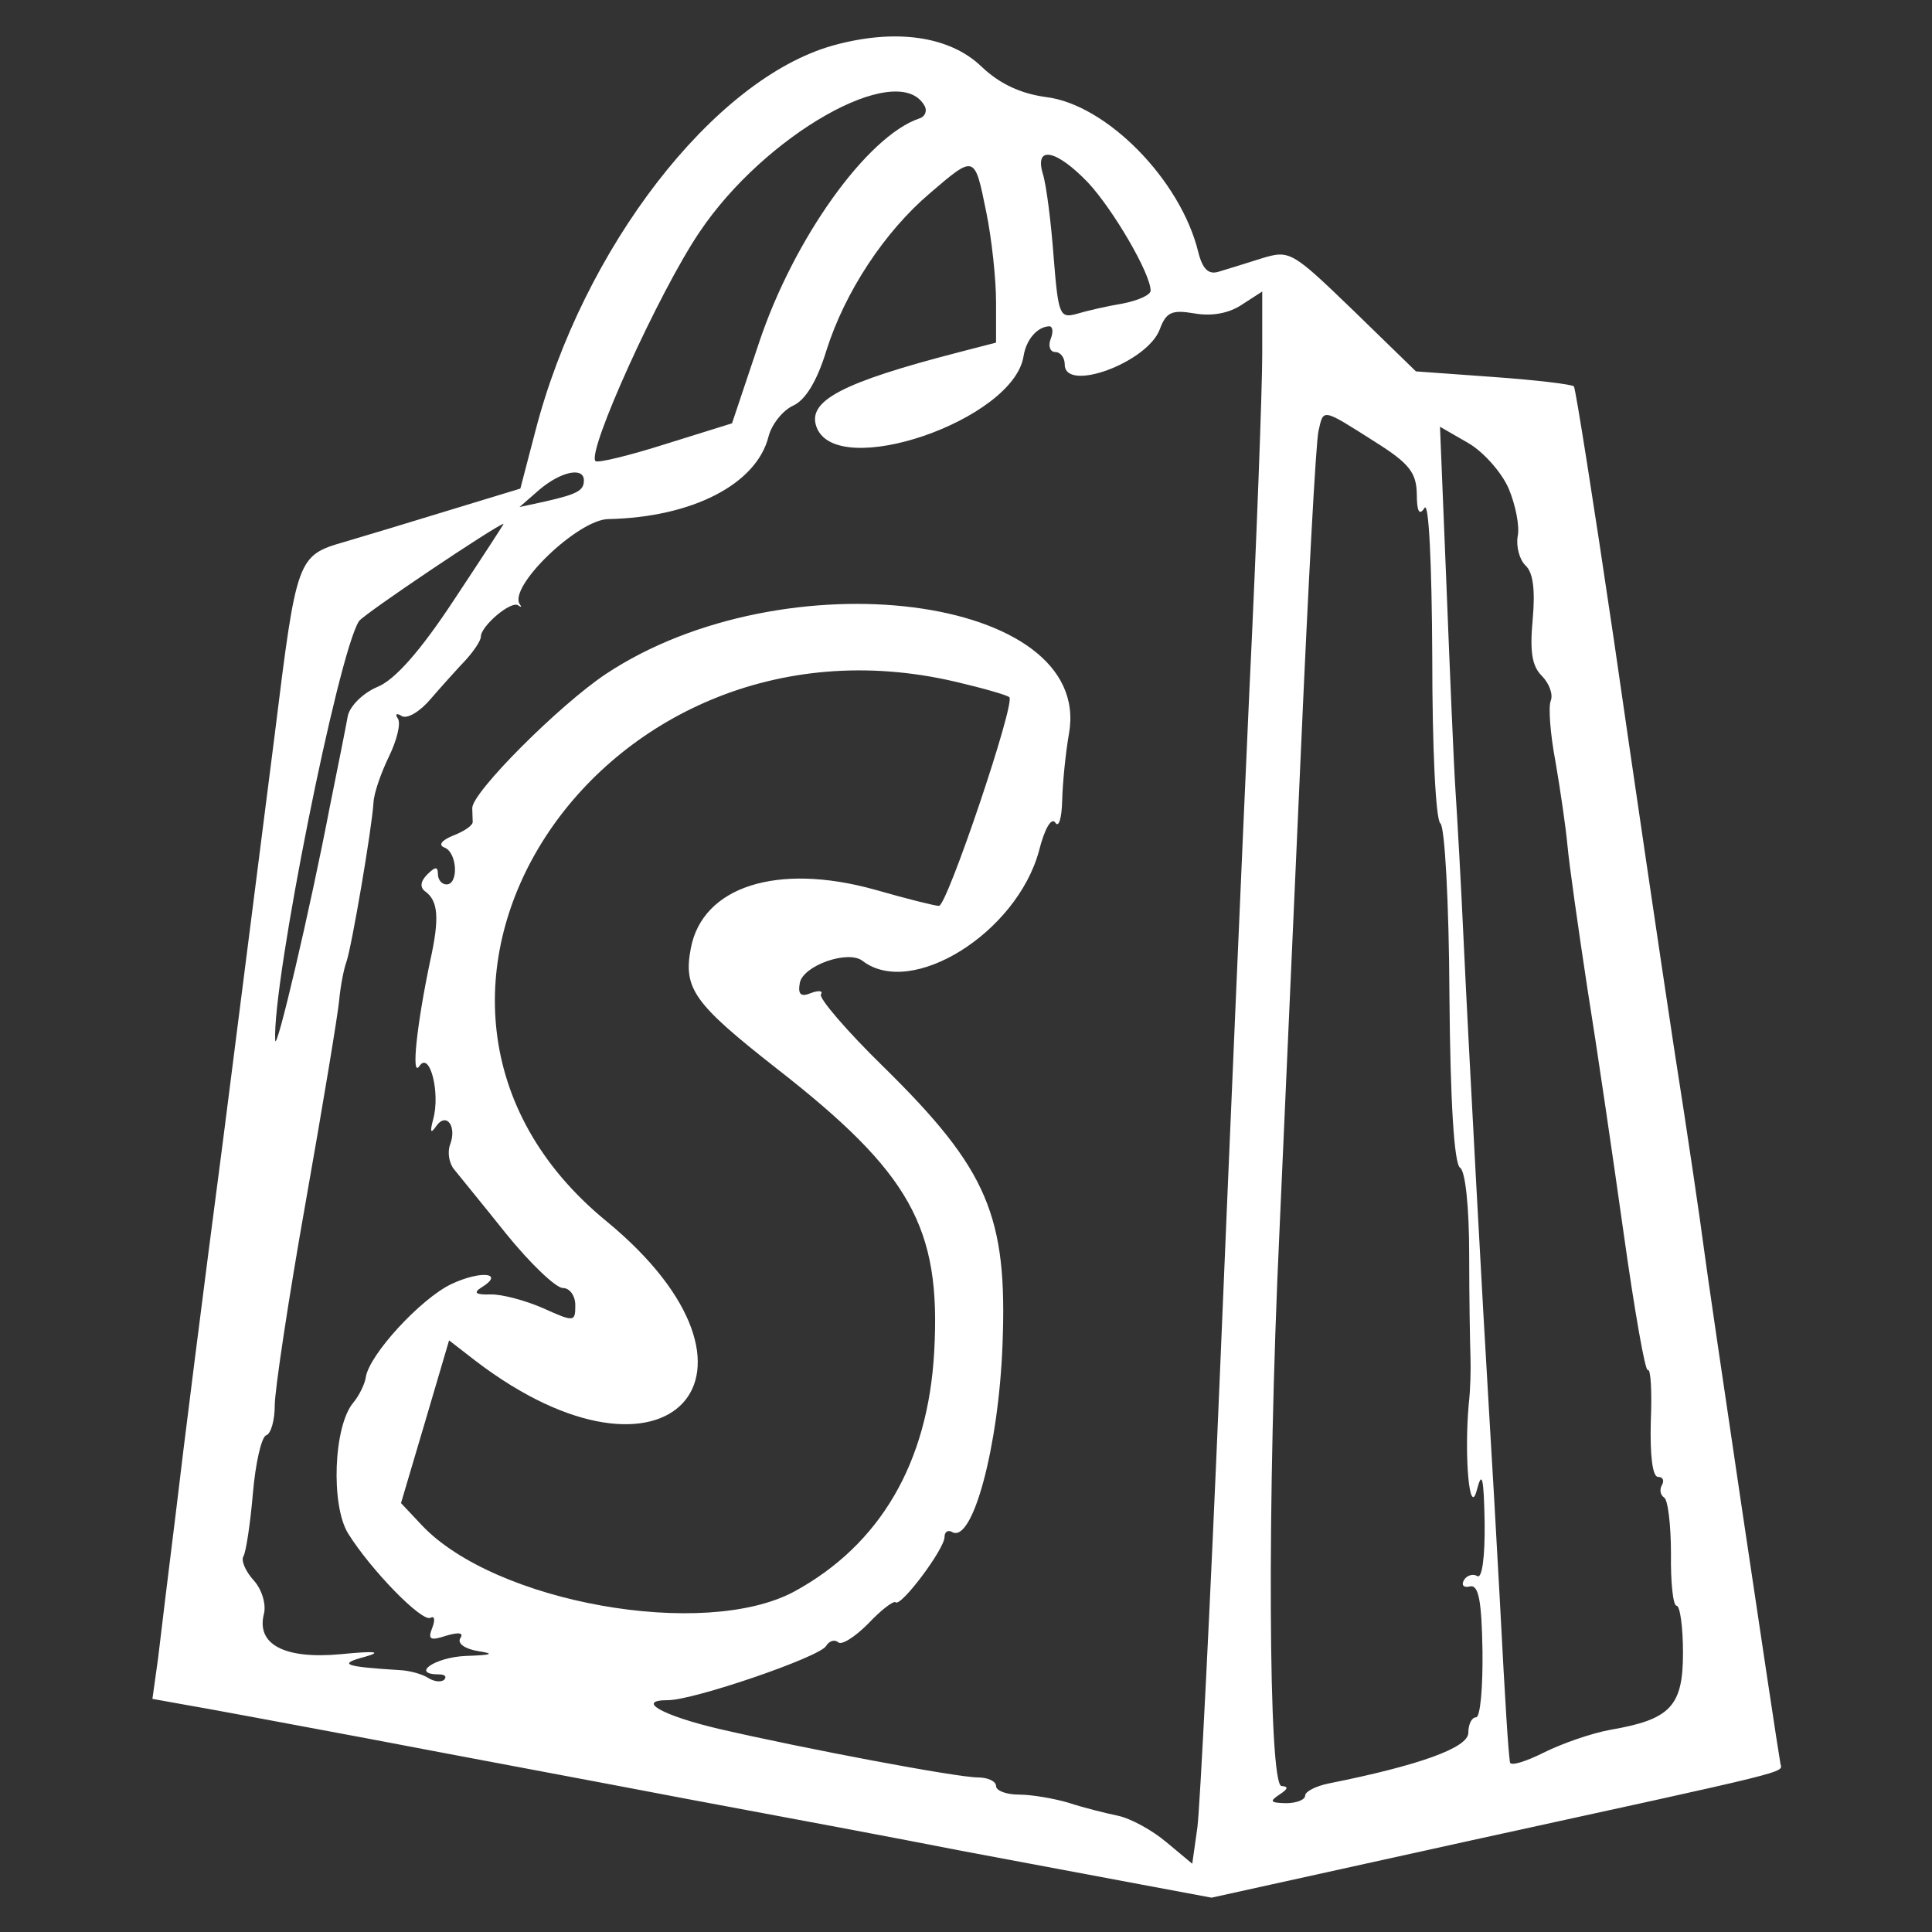 <?xml version="1.0" standalone="no"?>
<!DOCTYPE svg PUBLIC "-//W3C//DTD SVG 20010904//EN"
 "http://www.w3.org/TR/2001/REC-SVG-20010904/DTD/svg10.dtd">
<svg version="1.0" xmlns="http://www.w3.org/2000/svg"
 width="225pt" height="225pt" viewBox="0 0 225 225"
 preserveAspectRatio="xMidYMid meet">
<rect x="0" y="0" width="225" height="225" fill="#333333" stroke="none"/>
<g transform="translate(0,225) scale(0.05,-0.05)"
fill="#ffffff" stroke="none">
<path d="M1940 4394 c-278 -78 -583 -473 -693 -898 l-35 -134 -161 -49 c-88
-27 -200 -61 -248 -75 -111 -32 -112 -36 -163 -448 -24 -187 -78 -614 -121
-950 -44 -335 -93 -722 -109 -860 -17 -137 -36 -292 -42 -344 l-13 -93 78 -14
c42 -7 235 -43 427 -79 193 -37 526 -99 740 -140 215 -40 503 -94 640 -121
138 -26 325 -61 416 -78 l166 -31 594 131 c773 169 735 159 731 181 -9 48
-167 1111 -178 1198 -7 55 -38 267 -70 470 -31 204 -94 631 -140 950 -47 319
-89 584 -93 590 -5 5 -90 15 -188 22 l-180 13 -146 142 c-144 139 -148 141
-214 121 -38 -12 -83 -26 -100 -31 -23 -7 -37 6 -47 46 -41 168 -214 344 -355
361 -58 8 -107 30 -150 71 -75 72 -202 89 -346 49z m212 -138 c9 -13 3 -28
-11 -32 -121 -41 -292 -279 -373 -522 l-63 -188 -154 -48 c-85 -27 -159 -45
-164 -40 -21 21 148 394 242 533 152 227 459 401 523 297z m382 -181 c58 -62
146 -212 146 -252 0 -10 -29 -23 -65 -30 -36 -6 -84 -17 -107 -24 -40 -11 -43
-3 -54 134 -6 81 -17 167 -25 192 -20 67 31 57 105 -20z m-237 -68 c13 -63 23
-157 23 -210 l0 -95 -85 -22 c-275 -71 -356 -114 -333 -175 47 -125 458 16
482 165 6 39 32 69 60 70 8 0 10 -13 3 -30 -6 -16 -1 -30 11 -30 12 0 22 -13
22 -29 0 -66 191 4 221 81 15 41 28 47 81 38 40 -7 80 0 110 20 l48 31 0 -146
c0 -80 -13 -433 -30 -785 -16 -352 -47 -1072 -69 -1600 -22 -528 -46 -999 -52
-1046 l-12 -85 -60 50 c-33 28 -84 56 -114 62 -29 6 -81 19 -114 30 -34 10
-86 19 -115 19 -30 0 -54 9 -54 20 0 11 -19 20 -42 20 -49 0 -404 67 -603 113
-132 31 -196 67 -119 67 60 0 352 100 368 126 7 12 20 16 28 9 8 -8 39 12 70
43 30 32 59 54 64 50 12 -12 114 124 114 152 0 12 8 17 17 12 48 -30 109 198
118 435 12 301 -34 409 -277 648 -86 84 -151 160 -146 169 6 8 -5 10 -23 3
-24 -10 -31 -3 -26 24 8 40 112 77 146 51 114 -88 359 65 411 256 13 52 29 79
38 66 8 -13 15 10 16 51 1 41 8 112 16 157 56 322 -663 414 -1079 138 -108
-72 -311 -275 -311 -312 0 -10 1 -24 1 -32 1 -8 -19 -22 -45 -32 -27 -11 -36
-22 -21 -28 30 -11 34 -86 5 -86 -11 0 -20 11 -20 24 0 18 -6 18 -25 -1 -16
-16 -17 -30 -5 -39 31 -22 34 -63 12 -162 -31 -147 -45 -275 -25 -245 24 36
49 -63 32 -124 -8 -30 -6 -35 7 -16 24 34 49 -1 32 -44 -6 -17 -2 -43 10 -57
11 -14 67 -82 122 -151 56 -69 115 -125 131 -125 16 0 29 -18 29 -40 0 -39 -2
-40 -75 -7 -41 18 -97 33 -123 32 -34 -1 -40 4 -21 16 56 34 0 41 -70 8 -71
-34 -191 -164 -199 -217 -2 -15 -15 -42 -29 -59 -46 -54 -53 -239 -12 -305 53
-85 173 -208 192 -196 9 5 11 -5 4 -23 -11 -28 -5 -31 32 -19 30 9 42 7 33 -6
-7 -12 11 -25 43 -30 39 -6 30 -9 -30 -11 -72 -3 -130 -43 -62 -43 13 0 18 -5
12 -12 -7 -7 -24 -5 -38 4 -14 9 -44 17 -66 18 -130 8 -145 14 -81 31 42 12
24 14 -57 6 -131 -12 -197 23 -178 95 5 22 -5 56 -24 77 -19 21 -30 46 -24 56
6 10 16 76 22 146 6 71 20 132 31 136 11 3 20 35 20 70 0 35 32 248 72 473 40
226 75 437 78 470 3 33 11 74 17 90 12 34 59 308 63 371 1 22 18 70 36 107 18
37 28 76 21 88 -8 11 -3 14 9 6 13 -7 43 11 68 41 25 29 62 70 81 90 19 21 35
45 35 54 0 25 71 85 87 73 7 -5 9 -4 4 2 -29 40 135 198 206 199 195 4 345 81
373 192 7 28 33 61 57 72 29 13 56 57 78 129 43 136 135 276 241 366 105 90
104 90 131 -43z m907 -537 c78 -49 95 -71 96 -120 0 -42 6 -52 18 -33 10 16
17 -129 18 -347 0 -213 8 -380 19 -388 10 -7 20 -183 21 -401 2 -248 11 -393
25 -401 12 -8 21 -91 21 -202 0 -103 2 -210 3 -238 1 -27 0 -77 -4 -110 -11
-124 2 -267 19 -200 12 46 16 29 18 -76 1 -80 -6 -132 -17 -125 -10 6 -24 2
-31 -9 -7 -12 -1 -19 14 -15 20 4 27 -33 29 -150 1 -85 -5 -155 -15 -155 -10
0 -18 -16 -18 -36 0 -35 -115 -76 -325 -118 -30 -6 -55 -19 -55 -28 0 -10 -20
-18 -45 -18 -36 1 -39 4 -15 20 20 13 22 19 5 20 -31 0 -34 671 -5 1290 10
231 33 735 50 1120 17 385 35 721 41 746 12 53 7 54 133 -26z m310 -108 c16
-38 26 -88 21 -111 -4 -24 4 -54 18 -68 18 -16 23 -57 17 -125 -7 -75 -2 -109
21 -132 17 -17 27 -43 21 -58 -6 -14 -1 -79 11 -142 11 -64 24 -152 28 -196 4
-44 25 -192 46 -330 22 -137 60 -396 85 -574 25 -178 50 -321 56 -317 7 4 10
-50 7 -121 -2 -78 4 -128 17 -128 11 0 15 -8 9 -19 -6 -10 -4 -23 5 -29 9 -5
16 -65 16 -131 -1 -67 5 -121 13 -121 8 0 15 -49 15 -110 0 -124 -29 -155
-169 -179 -44 -8 -113 -32 -155 -53 -42 -21 -77 -32 -79 -23 -4 29 -10 116
-24 385 -8 149 -19 338 -24 420 -15 248 -48 854 -60 1110 -6 132 -15 290 -19
350 -4 61 -13 275 -21 478 l-15 368 66 -38 c36 -21 78 -69 94 -106z m-2154 19
c0 -24 -16 -32 -90 -49 l-60 -13 47 41 c50 42 103 53 103 21z m-303 -279 c-79
-120 -138 -186 -178 -202 -33 -14 -64 -44 -69 -68 -4 -23 -23 -118 -42 -212
-45 -235 -125 -576 -127 -543 -7 134 146 899 195 976 10 16 320 224 337 227 1
0 -51 -80 -116 -178z m1169 -190 c64 -15 120 -31 125 -36 14 -15 -145 -486
-164 -486 -9 0 -77 17 -150 38 -227 63 -401 7 -428 -137 -18 -94 8 -129 199
-279 313 -244 384 -371 368 -659 -14 -260 -126 -451 -326 -560 -210 -113 -698
-26 -868 155 l-48 51 56 189 56 190 62 -48 c447 -341 737 -30 304 326 -628
515 -21 1452 814 1256z"/>
</g>
</svg>

